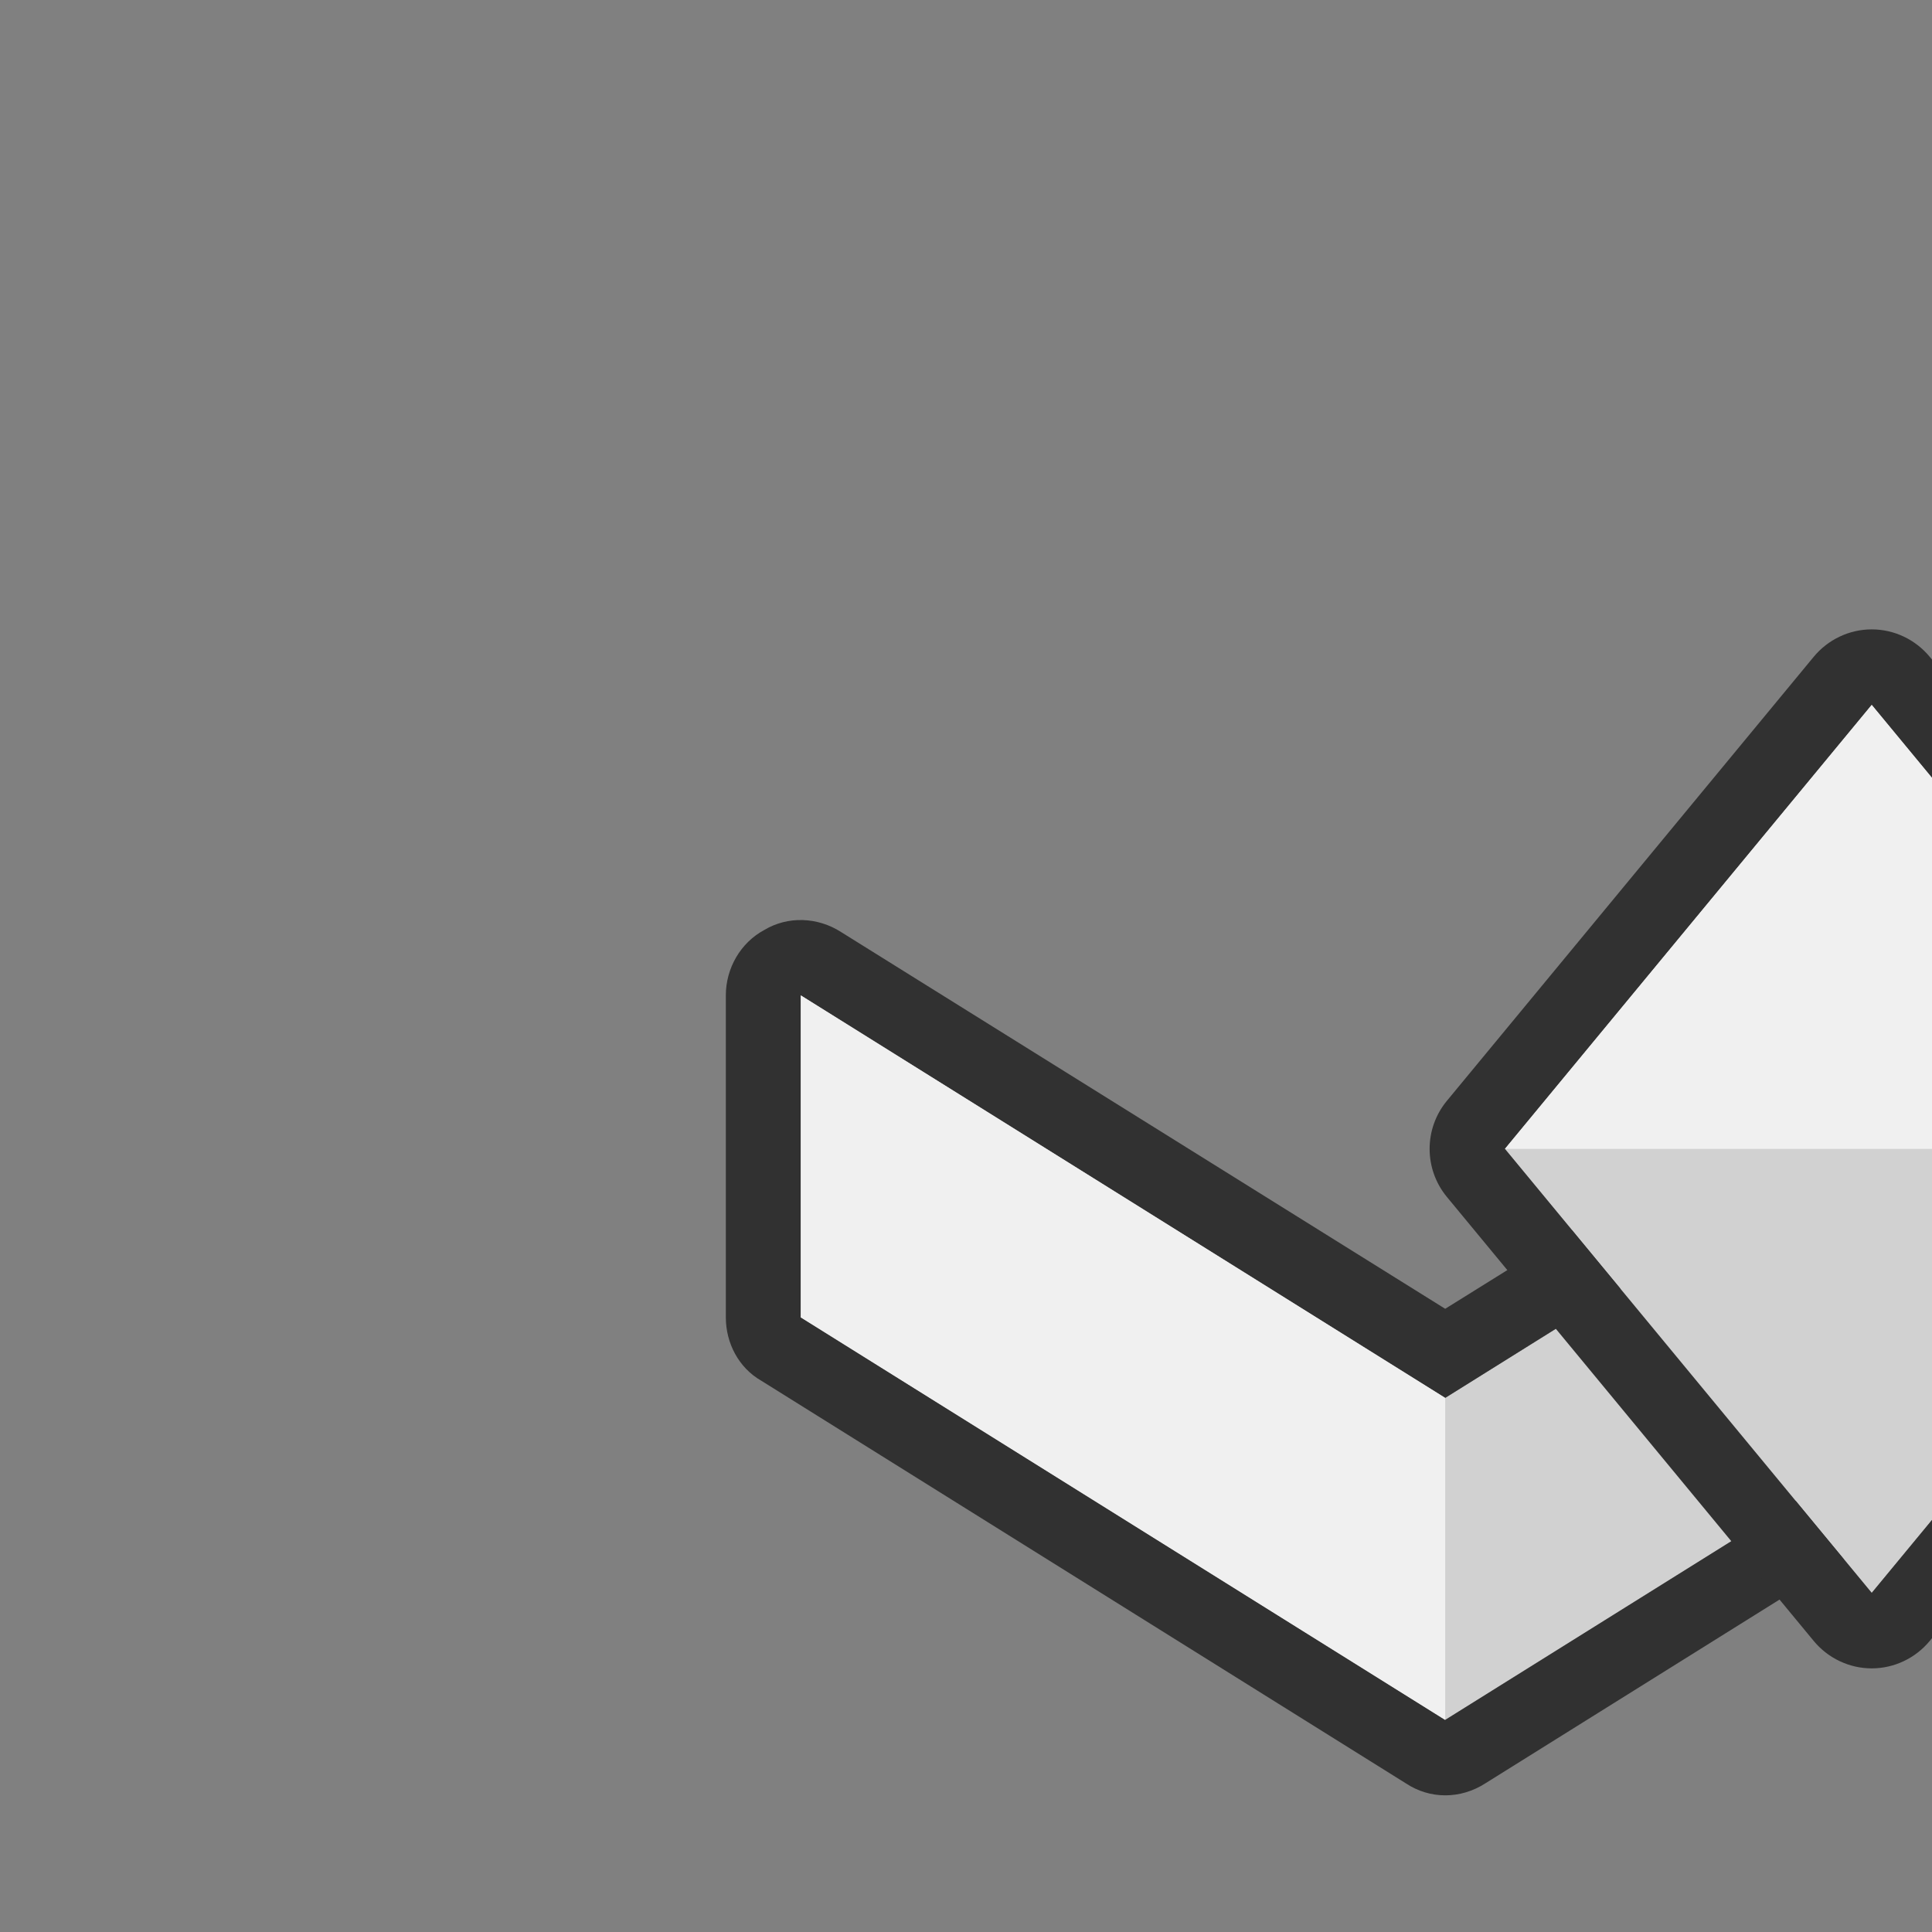 <?xml version="1.0" encoding="UTF-8" standalone="no"?>
<!DOCTYPE svg PUBLIC "-//W3C//DTD SVG 1.1//EN" "http://www.w3.org/Graphics/SVG/1.1/DTD/svg11.dtd">
<svg width="100%" height="100%" viewBox="0 0 24 24" version="1.1" xmlns="http://www.w3.org/2000/svg" xmlns:xlink="http://www.w3.org/1999/xlink" xml:space="preserve" xmlns:serif="http://www.serif.com/" style="fill-rule:evenodd;clip-rule:evenodd;stroke-linejoin:round;stroke-miterlimit:2;">
    <rect x="0" y="0" width="24" height="24" fill="#808080" stroke="none"/>
    <g transform="matrix(1,0,0,1,-8743,-3095)">
        <g transform="matrix(0.924,0,0,1.132,477.217,-202.505)">
            <g id="military_rank_10_lb">
                <g transform="matrix(0.325,0,0,0.265,6091.76,2095.39)">
                    <rect x="8797" y="3086" width="80" height="80" style="fill:none;"/>
                </g>
                <g transform="matrix(1,0,0,1,0,-0.883)">
                    <g transform="matrix(1.083,0,0,-1.178,-766.756,6639.03)">
                        <path d="M8994,3150L8986,3146.25L8978,3150L8978,3153L8986,3149.25L8994,3153L8994,3150Z" style="fill:rgb(209,209,209);"/>
                        <path d="M8994.5,3149.41C8994.77,3149.53 8994.93,3149.76 8994.93,3150L8994.93,3153C8994.93,3153.25 8994.75,3153.49 8994.45,3153.61C8994.16,3153.74 8993.79,3153.73 8993.51,3153.59L8986,3150.08C8986,3150.08 8978.5,3153.59 8978.5,3153.59C8978.21,3153.73 8977.84,3153.74 8977.55,3153.61C8977.25,3153.49 8977.07,3153.25 8977.07,3153L8977.07,3150C8977.07,3149.76 8977.23,3149.53 8977.51,3149.41L8985.51,3145.66C8985.81,3145.51 8986.19,3145.51 8986.5,3145.66L8994.5,3149.41ZM8994,3150L8986,3146.25L8978,3150L8978,3153L8986,3149.25L8994,3153L8994,3150Z" style="fill:rgb(49,49,49);"/>
                    </g>
                    <g transform="matrix(1.083,0,0,-1.178,-766.756,6639.03)">
                        <path d="M8986,3149.25L8986,3146.25L8978,3150L8978,3153L8986,3149.25Z" style="fill:rgb(240,240,240);"/>
                    </g>
                </g>
                <g transform="matrix(1.975,0,0,3.955,-7972.93,-7672.41)">
                    <g transform="matrix(0.227,0,0,0.112,6491.62,2172.96)">
                        <path d="M9196,4513L9207,4524L9196,4535L9185,4524L9196,4513Z" style="fill:rgb(209,209,209);"/>
                        <path d="M9197.74,4511.81C9197.31,4511.38 9196.67,4511.13 9196,4511.13C9195.33,4511.13 9194.69,4511.38 9194.26,4511.81L9183.26,4522.81C9182.57,4523.5 9182.57,4524.5 9183.26,4525.19L9194.26,4536.19C9194.69,4536.62 9195.33,4536.87 9196,4536.87C9196.67,4536.87 9197.31,4536.62 9197.74,4536.19L9208.74,4525.19C9209.43,4524.5 9209.43,4523.5 9208.74,4522.81L9197.74,4511.81ZM9196,4513L9207,4524L9196,4535L9185,4524L9196,4513Z" style="fill:rgb(49,49,49);"/>
                    </g>
                    <g transform="matrix(0.227,0,0,0.112,6491.62,2172.96)">
                        <path d="M9196,4513L9207,4524L9185,4524L9196,4513Z" style="fill:rgb(240,240,240);"/>
                    </g>
                </g>
            </g>
        </g>
    </g>
</svg>
